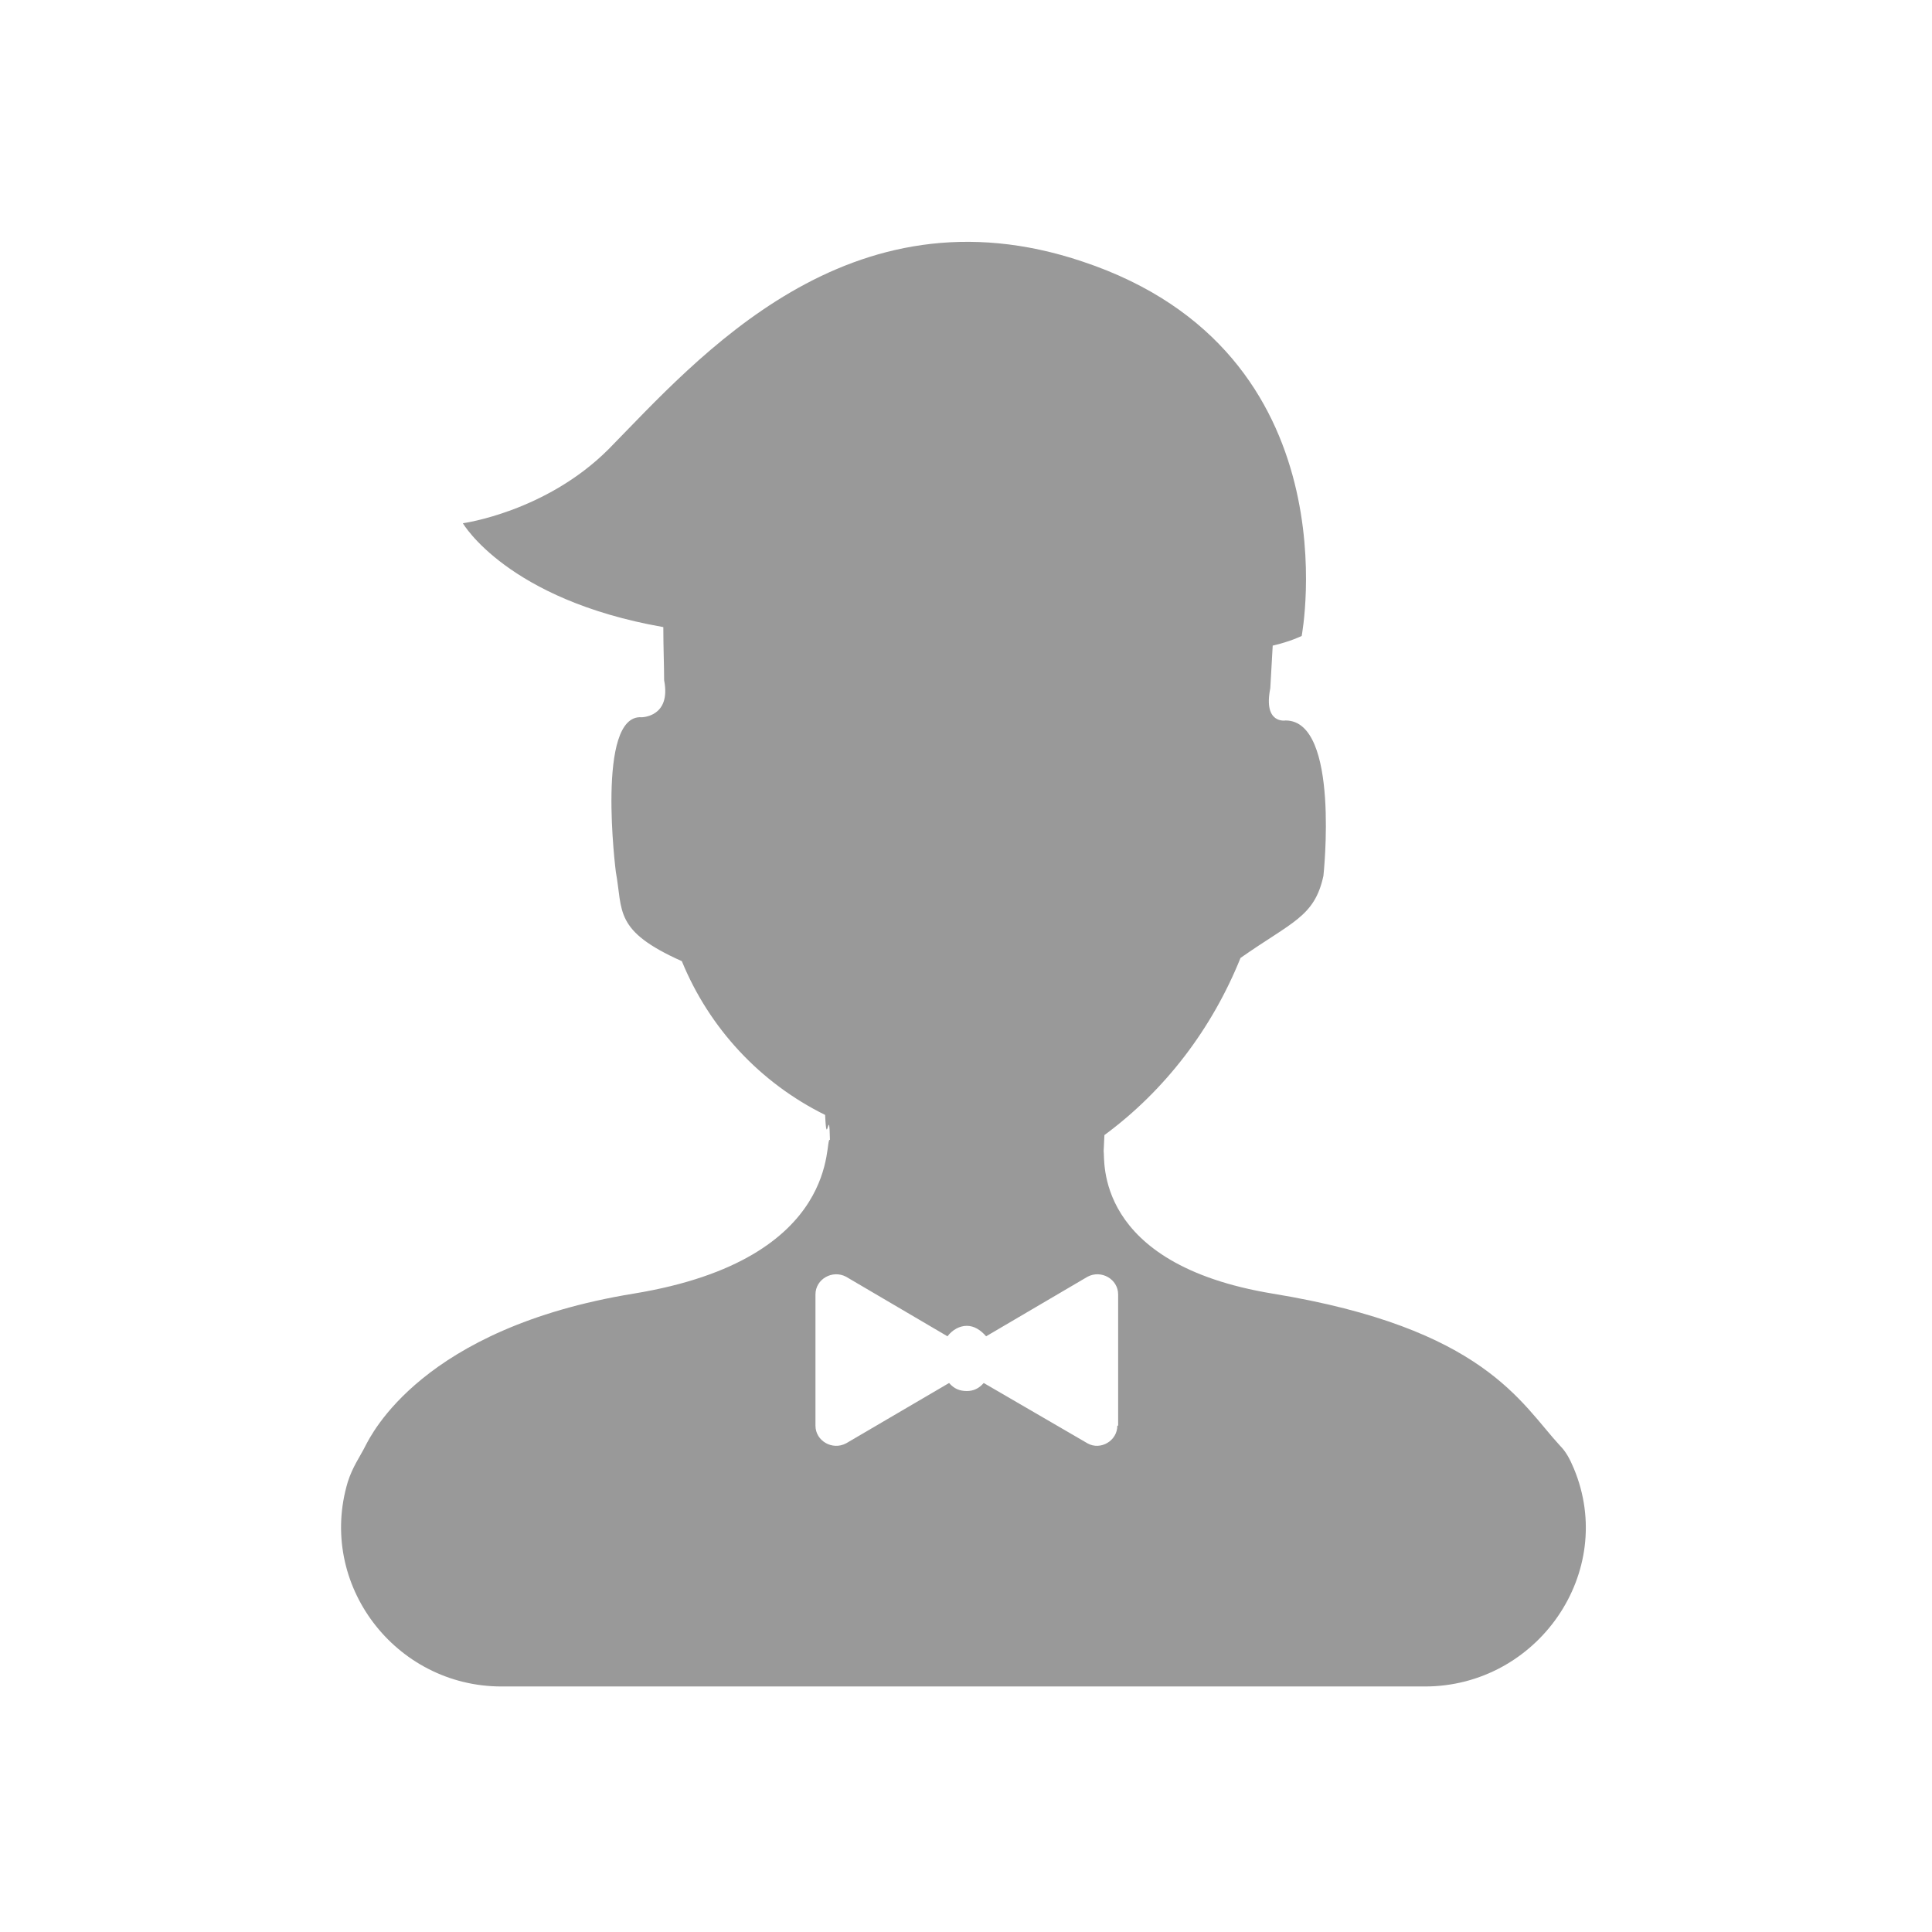 <svg width="24" height="24" viewBox="0 0 24 24" fill="none" xmlns="http://www.w3.org/2000/svg" xmlns:xlink="http://www.w3.org/1999/xlink">
	<desc>
			Created with Pixso.
	</desc>
	<defs>
		<clipPath id="clip53_813">
			<rect width="24" height="24" fill="white" fill-opacity="0"/>
		</clipPath>
	</defs>
	<g clip-path="url(#clip53_813)">
		<path d="M19.55 18.24C19.5 18.12 19.45 18.03 19.38 17.96C18.89 17.43 18.44 16.5 15.81 16.07C13.57 15.7 13.73 14.39 13.71 14.3C13.72 14.07 13.72 14.1 13.72 14.1C14.48 13.54 15.06 12.77 15.41 11.9C16.05 11.45 16.33 11.39 16.44 10.88C16.44 10.88 16.65 8.95 15.97 8.95C15.97 8.95 15.69 9 15.78 8.55C15.79 8.38 15.8 8.2 15.81 8.02C16.03 7.97 16.17 7.9 16.17 7.9C16.17 7.9 16.84 4.38 13.45 3.25C10.54 2.27 8.66 4.46 7.56 5.58C6.78 6.36 5.75 6.5 5.75 6.5C5.75 6.5 6.3 7.45 8.24 7.79C8.24 8.04 8.25 8.27 8.25 8.45C8.34 8.91 7.97 8.91 7.97 8.91C7.4 8.87 7.65 10.83 7.65 10.83C7.74 11.32 7.62 11.56 8.47 11.94C8.81 12.77 9.44 13.45 10.25 13.85C10.27 14.31 10.3 13.69 10.31 14.16C10.23 14.11 10.5 15.64 7.87 16.07C5.24 16.5 4.61 17.83 4.54 17.96C4.47 18.1 4.38 18.22 4.32 18.41C3.94 19.68 4.91 20.95 6.23 20.95L17.7 20.95C19.1 20.95 20.09 19.53 19.55 18.24ZM13.88 17.71C13.88 17.9 13.67 18.02 13.51 17.93L12.22 17.18C12.16 17.25 12.09 17.28 12.01 17.28C11.92 17.28 11.85 17.25 11.79 17.18L10.51 17.93C10.34 18.02 10.13 17.9 10.13 17.71L10.13 16.08C10.13 15.89 10.34 15.77 10.51 15.86L11.77 16.6C11.83 16.52 11.92 16.47 12.01 16.47C12.1 16.47 12.18 16.52 12.25 16.6L13.51 15.86C13.68 15.77 13.89 15.89 13.89 16.08L13.89 17.71L13.88 17.71Z" fill="#000000" fill-opacity="0.4" fill-rule="nonzero"/>
	</g>
</svg>
